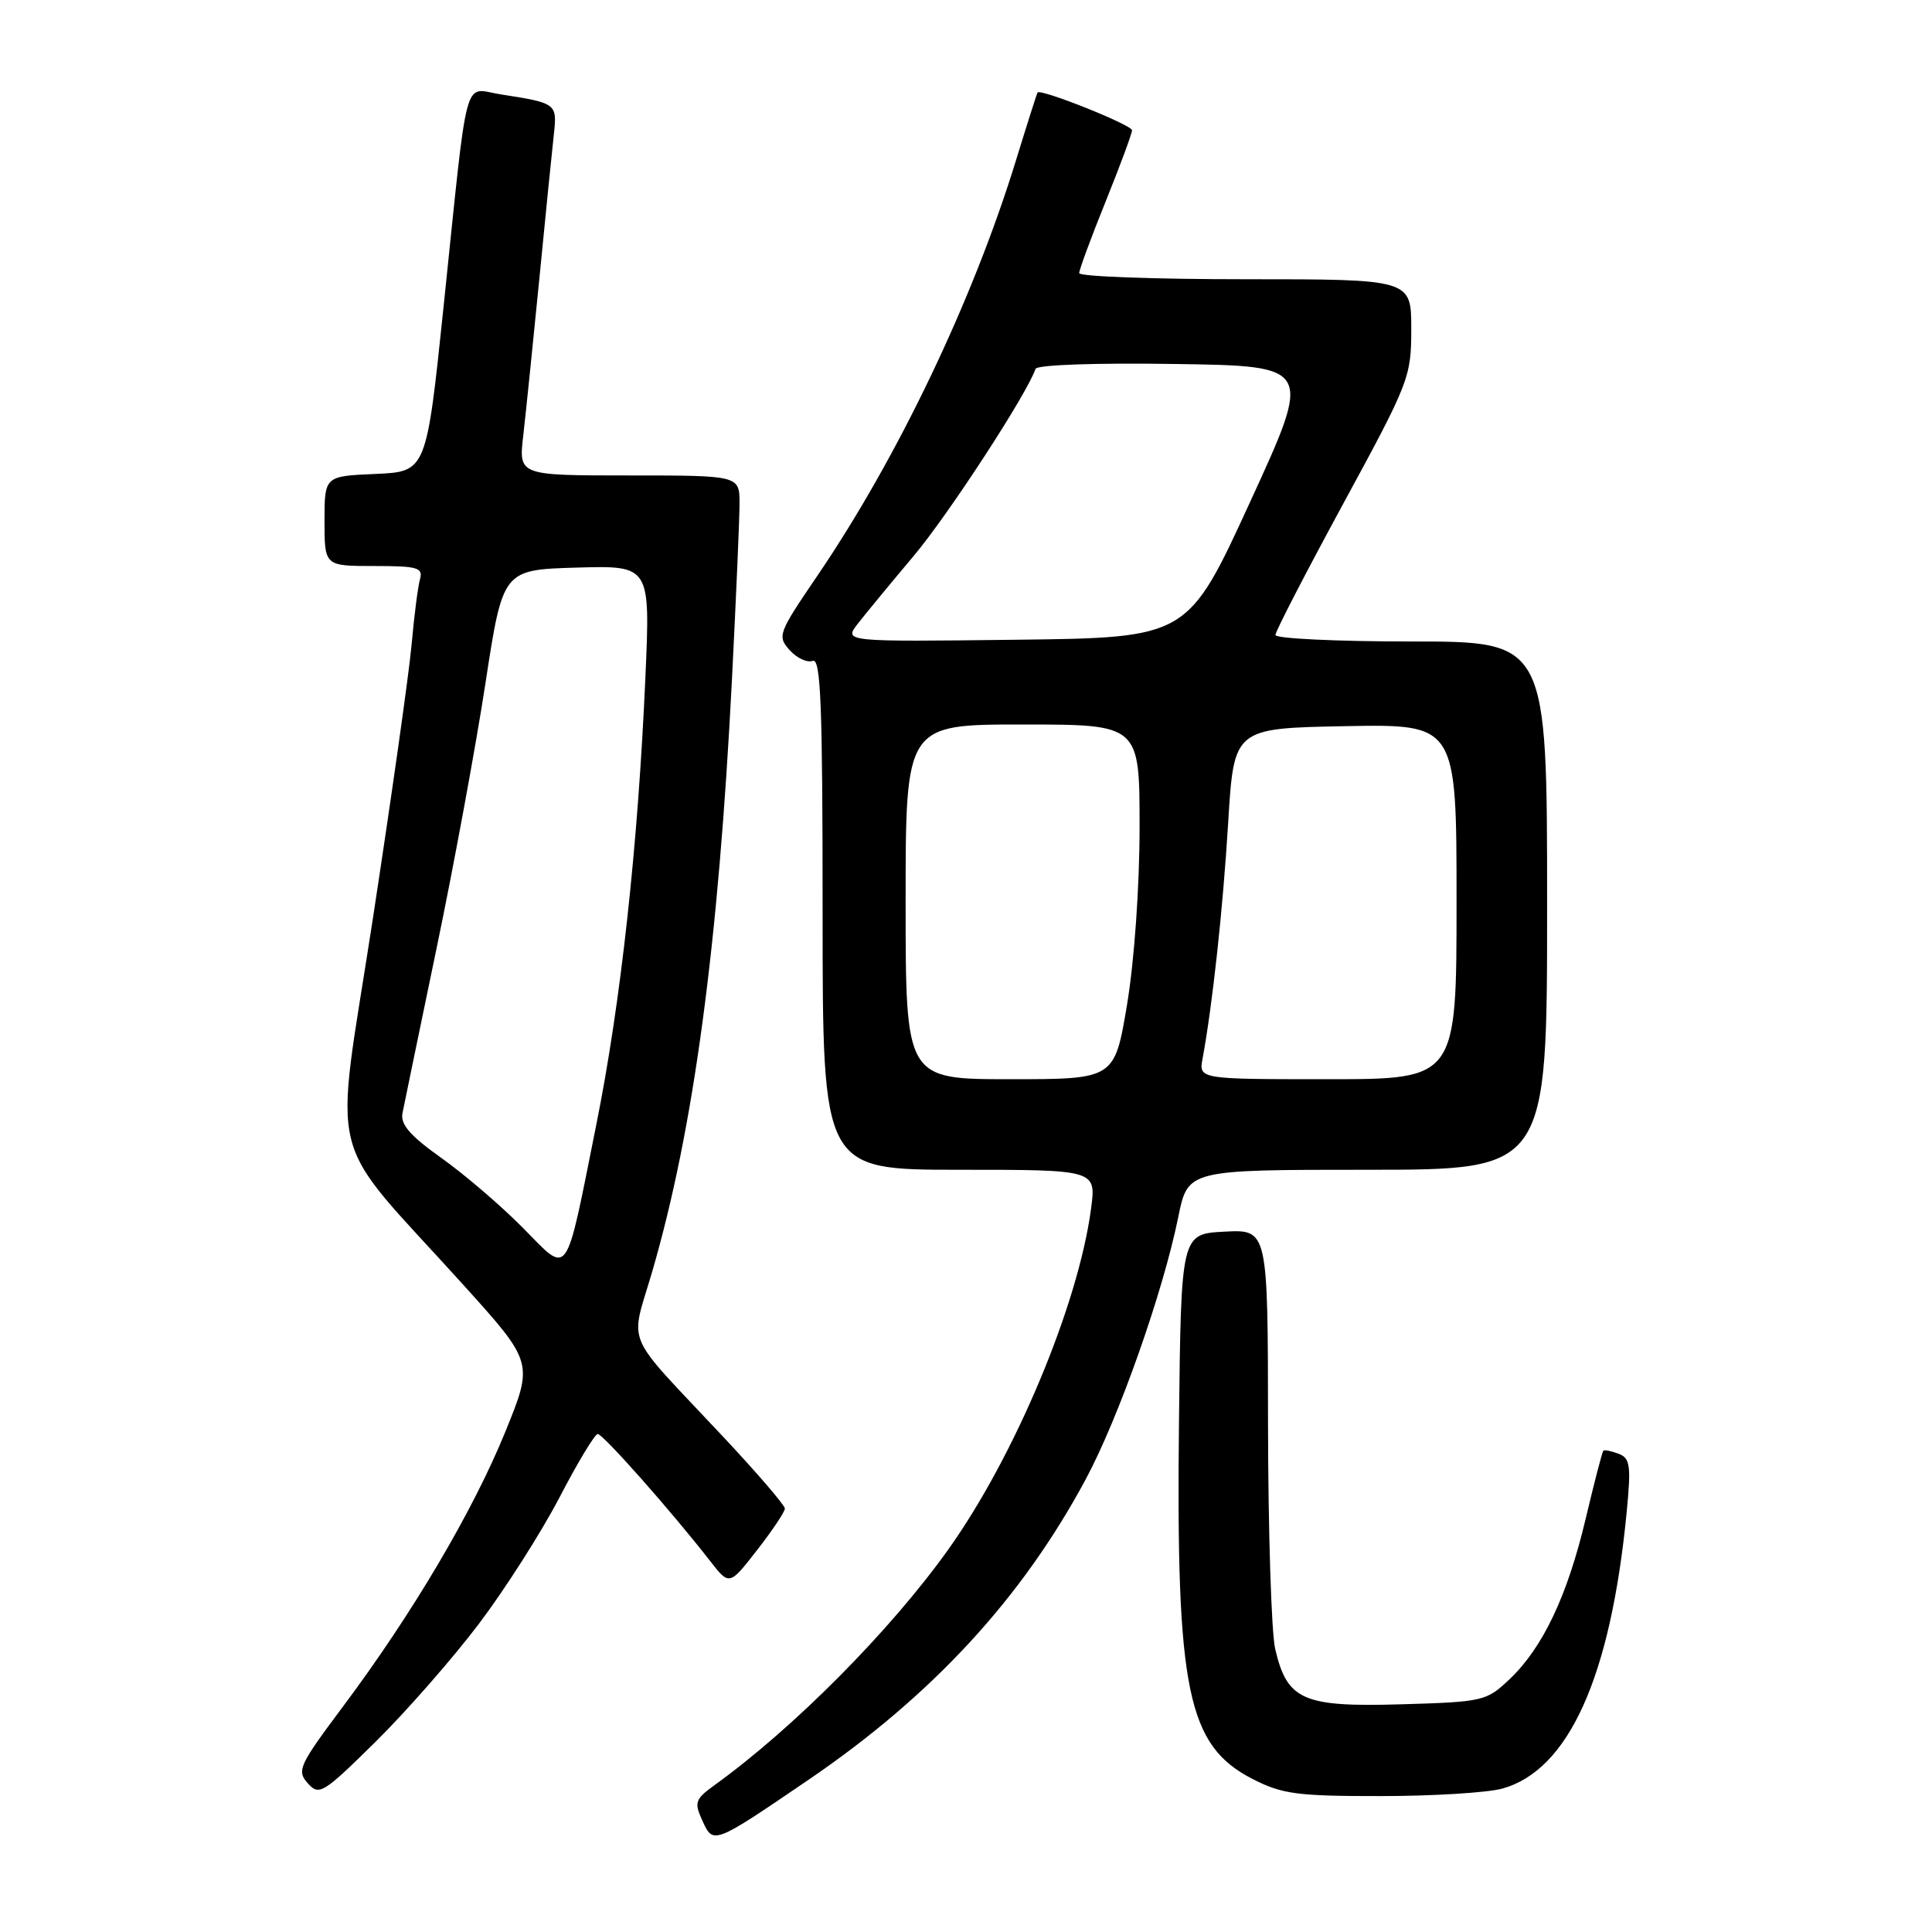<?xml version="1.0" encoding="UTF-8" standalone="no"?>
<!DOCTYPE svg PUBLIC "-//W3C//DTD SVG 1.1//EN" "http://www.w3.org/Graphics/SVG/1.1/DTD/svg11.dtd" >
<svg xmlns="http://www.w3.org/2000/svg" xmlns:xlink="http://www.w3.org/1999/xlink" version="1.1" viewBox="0 0 256 256">
 <g >
 <path fill="currentColor"
d=" M 107.15 235.82 C 123.54 224.64 135.41 211.77 143.87 196.00 C 148.24 187.86 154.11 171.21 156.13 161.25 C 157.40 155.00 157.40 155.00 181.20 155.00 C 205.00 155.00 205.00 155.00 205.00 120.00 C 205.00 85.00 205.00 85.00 187.00 85.00 C 177.10 85.00 169.00 84.61 169.00 84.14 C 169.00 83.67 173.05 75.83 178.00 66.72 C 186.74 50.63 187.00 49.97 187.00 43.58 C 187.00 37.00 187.00 37.00 165.00 37.00 C 152.90 37.00 143.00 36.64 143.00 36.19 C 143.00 35.75 144.57 31.48 146.50 26.71 C 148.43 21.93 150.00 17.68 150.00 17.26 C 150.00 16.56 137.87 11.71 137.48 12.26 C 137.39 12.39 136.11 16.41 134.64 21.19 C 128.93 39.77 118.95 60.65 108.29 76.31 C 103.11 83.92 102.97 84.30 104.64 86.15 C 105.59 87.21 106.96 87.84 107.69 87.57 C 108.76 87.16 109.00 93.40 109.00 121.03 C 109.00 155.00 109.00 155.00 127.13 155.00 C 145.26 155.00 145.26 155.00 144.57 160.16 C 142.88 172.92 134.43 193.07 125.57 205.43 C 117.89 216.16 105.17 228.97 94.68 236.54 C 92.10 238.41 91.96 238.82 93.07 241.25 C 94.52 244.43 94.49 244.44 107.15 235.82 Z  M 63.46 215.16 C 66.92 210.58 71.72 203.05 74.13 198.43 C 76.53 193.80 78.82 190.02 79.20 190.01 C 79.89 190.00 88.99 200.28 94.07 206.81 C 96.64 210.12 96.64 210.12 100.32 205.39 C 102.34 202.80 104.00 200.32 104.00 199.89 C 104.00 199.46 100.29 195.14 95.75 190.30 C 82.40 176.05 83.48 178.62 86.46 168.36 C 91.93 149.51 95.19 125.23 96.99 90.00 C 97.53 79.28 97.99 68.81 97.99 66.75 C 98.00 63.00 98.00 63.00 83.36 63.00 C 68.72 63.00 68.72 63.00 69.33 57.75 C 69.66 54.86 70.62 45.53 71.46 37.00 C 72.29 28.47 73.16 19.83 73.39 17.79 C 73.84 13.72 73.75 13.65 66.31 12.50 C 61.31 11.72 62.09 8.84 58.79 40.50 C 56.50 62.50 56.50 62.50 49.75 62.80 C 43.00 63.09 43.00 63.09 43.00 69.05 C 43.00 75.00 43.00 75.00 49.57 75.00 C 55.34 75.00 56.08 75.21 55.65 76.75 C 55.38 77.71 54.87 81.65 54.53 85.50 C 54.18 89.35 51.86 105.70 49.39 121.83 C 44.25 155.33 42.86 149.73 61.41 170.27 C 70.69 180.55 70.69 180.55 66.94 189.76 C 62.66 200.26 54.64 213.83 45.48 226.08 C 39.62 233.92 39.29 234.62 40.78 236.29 C 42.29 237.98 42.79 237.67 49.77 230.79 C 53.83 226.78 59.99 219.75 63.46 215.16 Z  M 199.06 237.00 C 207.86 234.55 213.42 222.22 215.54 200.40 C 216.14 194.17 216.01 193.22 214.47 192.63 C 213.50 192.26 212.59 192.08 212.45 192.23 C 212.30 192.38 211.25 196.43 210.11 201.24 C 207.69 211.45 204.44 218.31 200.03 222.50 C 196.96 225.41 196.55 225.51 185.65 225.83 C 172.65 226.21 170.55 225.29 168.97 218.50 C 168.46 216.30 168.04 202.89 168.02 188.70 C 168.00 162.90 168.00 162.90 162.25 163.20 C 156.50 163.50 156.50 163.50 156.22 188.50 C 155.83 224.07 157.33 231.31 166.02 235.75 C 169.90 237.73 171.92 238.00 182.96 237.99 C 189.86 237.99 197.10 237.54 199.06 237.00 Z  M 120.00 119.50 C 120.00 96.00 120.00 96.00 135.50 96.00 C 151.00 96.00 151.00 96.00 151.00 109.55 C 151.00 117.46 150.31 127.23 149.35 133.05 C 147.69 143.00 147.69 143.00 133.85 143.00 C 120.00 143.00 120.00 143.00 120.00 119.50 Z  M 159.35 140.25 C 160.66 133.19 162.05 120.39 162.74 109.00 C 163.50 96.50 163.50 96.50 178.25 96.22 C 193.00 95.95 193.00 95.95 193.00 119.47 C 193.00 143.00 193.00 143.00 175.92 143.00 C 158.84 143.00 158.84 143.00 159.35 140.25 Z  M 113.65 82.66 C 114.67 81.35 117.99 77.32 121.03 73.71 C 125.65 68.23 136.11 52.16 137.21 48.88 C 137.39 48.34 145.18 48.07 155.72 48.23 C 173.92 48.50 173.92 48.50 165.65 66.50 C 157.39 84.50 157.39 84.50 134.60 84.77 C 111.81 85.04 111.81 85.04 113.65 82.66 Z  M 69.23 162.64 C 66.34 159.72 61.49 155.57 58.46 153.42 C 54.34 150.49 53.04 148.99 53.33 147.50 C 53.55 146.40 55.59 136.50 57.88 125.50 C 60.17 114.50 63.07 98.75 64.33 90.50 C 66.63 75.50 66.63 75.50 76.40 75.21 C 86.17 74.93 86.17 74.93 85.52 89.71 C 84.54 112.07 82.26 132.89 79.01 149.04 C 74.81 169.95 75.51 168.98 69.23 162.64 Z "/>
</g>
</svg>
